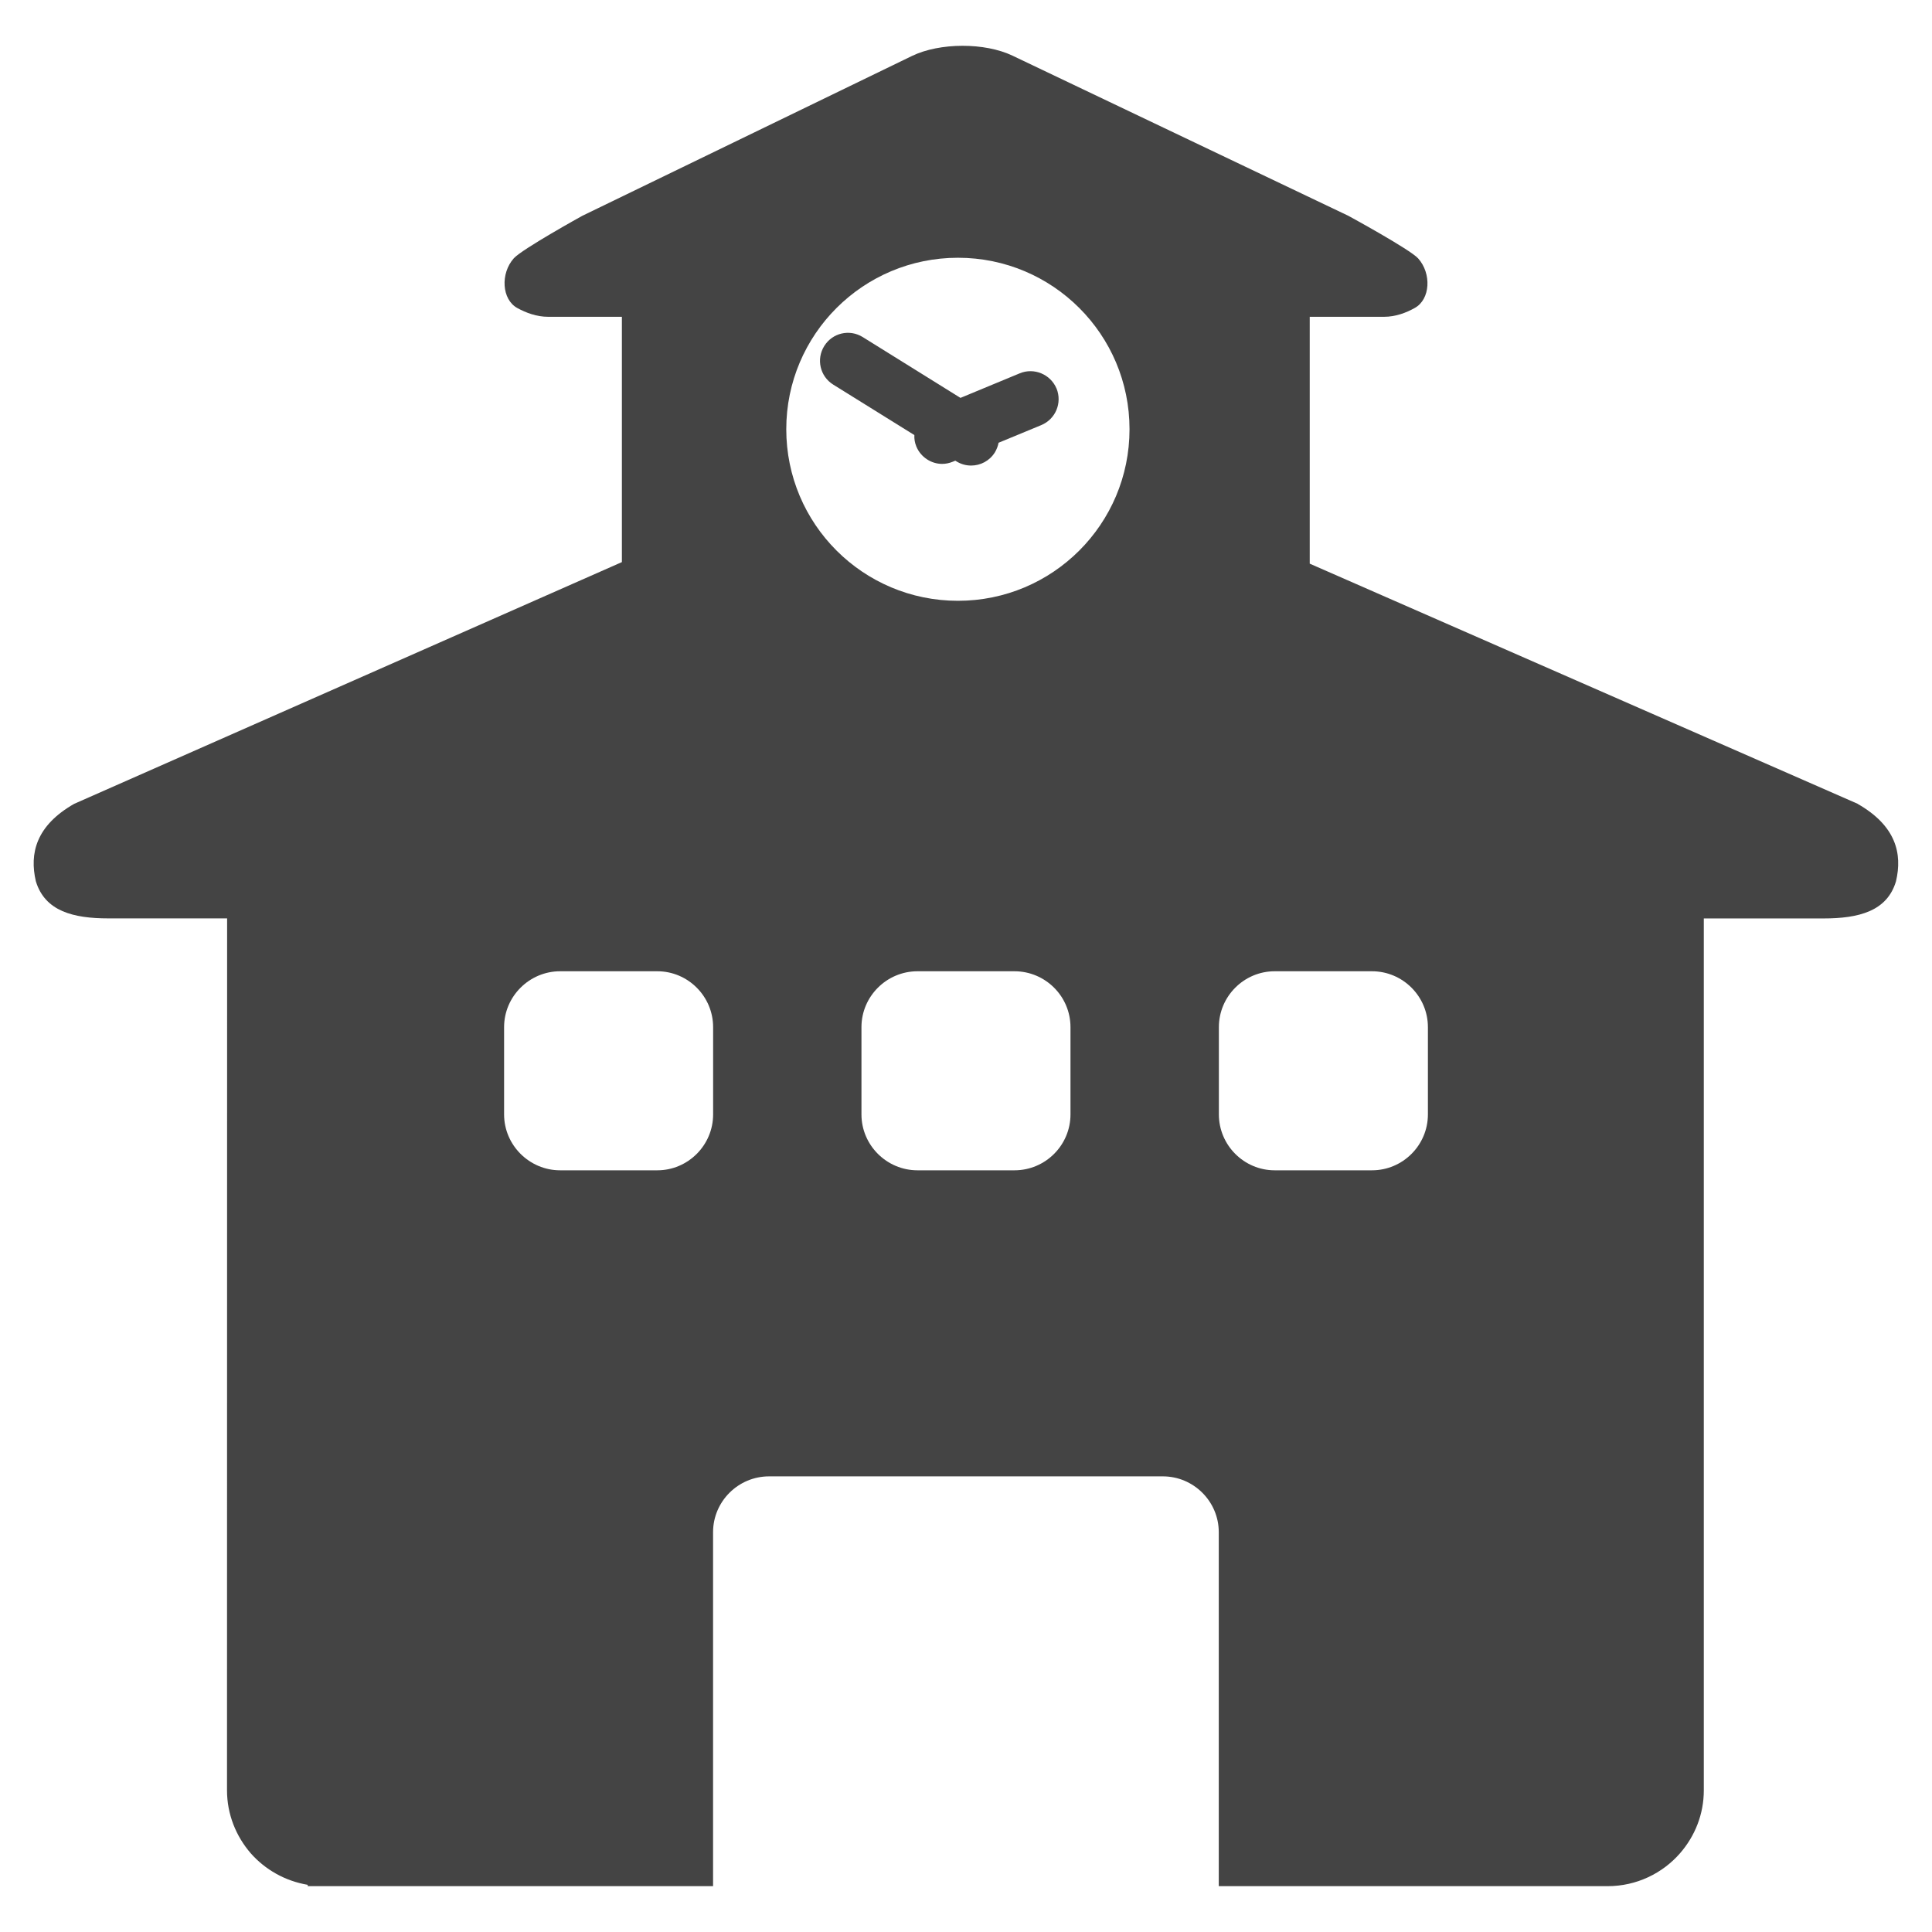 <?xml version="1.0" encoding="utf-8"?>
<!-- Generated by IcoMoon.io -->
<!DOCTYPE svg PUBLIC "-//W3C//DTD SVG 1.1//EN" "http://www.w3.org/Graphics/SVG/1.1/DTD/svg11.dtd">
<svg version="1.1" xmlns="http://www.w3.org/2000/svg" xmlns:xlink="http://www.w3.org/1999/xlink" width="36" height="36" viewBox="0 0 36 36">
<path fill="#444" d="M19.686 7.238c-0.112-0.265-0.419-0.392-0.684-0.282l-1.105 0.458-1.821-1.133c-0.245-0.153-0.564-0.079-0.717 0.166s-0.079 0.566 0.166 0.719l1.513 0.941c-0.004 0.073 0.008 0.143 0.037 0.214 0.083 0.199 0.278 0.323 0.481 0.323 0.066 0 0.133-0.014 0.199-0.041l0.046-0.019 0.019 0.012c0.087 0.054 0.18 0.079 0.276 0.079 0.174 0 0.344-0.087 0.443-0.247 0.033-0.056 0.056-0.116 0.068-0.178l0.796-0.329c0.267-0.112 0.392-0.414 0.284-0.682z"></path>
<path fill="#444" d="M34.618 14.979l-10.213-4.476v-4.6h1.386c0.209 0 0.406-0.072 0.57-0.164 0.292-0.16 0.317-0.642 0.064-0.924-0.151-0.168-1.301-0.794-1.301-0.794l-6.254-2.982c-0.518-0.249-1.359-0.247-1.877 0.004l-6.142 2.978c0 0-1.125 0.622-1.277 0.792-0.253 0.284-0.224 0.767 0.064 0.926 0.166 0.091 0.363 0.164 0.574 0.164h1.376v4.571l-10.207 4.505c-0.713 0.408-0.833 0.926-0.713 1.442 0.17 0.56 0.7 0.692 1.353 0.692h2.211l-0.002 16.246c0 0.448 0.168 0.856 0.441 1.173 0.271 0.307 0.642 0.518 1.063 0.589v0.025h7.553v-6.596c0-0.572 0.468-1.040 1.044-1.040h7.337c0.574 0 1.042 0.468 1.042 1.040v6.596h7.246c0.537 0 1.022-0.238 1.349-0.613 0.276-0.317 0.443-0.725 0.443-1.173v-16.246h2.228c0.657 0 1.187-0.133 1.353-0.692 0.122-0.516 0-1.034-0.713-1.442zM13.288 20.765c0 0.574-0.468 1.042-1.040 1.042h-1.811c-0.572 0-1.044-0.468-1.044-1.042v-1.625c0-0.574 0.472-1.042 1.044-1.042h1.811c0.572 0 1.040 0.468 1.040 1.042v1.625zM19.947 20.765c0 0.574-0.468 1.042-1.044 1.042h-1.807c-0.574 0-1.044-0.468-1.044-1.042v-1.625c0-0.574 0.47-1.042 1.044-1.042h1.807c0.576 0 1.044 0.468 1.044 1.042v1.625zM17.85 11.195c-1.767 0-3.199-1.43-3.199-3.197 0-1.765 1.432-3.195 3.199-3.195 1.766 0 3.197 1.43 3.197 3.195 0 1.768-1.432 3.197-3.197 3.197zM26.607 20.765c0 0.574-0.468 1.042-1.042 1.042h-1.813c-0.572 0-1.040-0.468-1.040-1.042v-1.625c0-0.574 0.468-1.042 1.040-1.042h1.813c0.574 0 1.042 0.468 1.042 1.042v1.625z"></path>
</svg>
